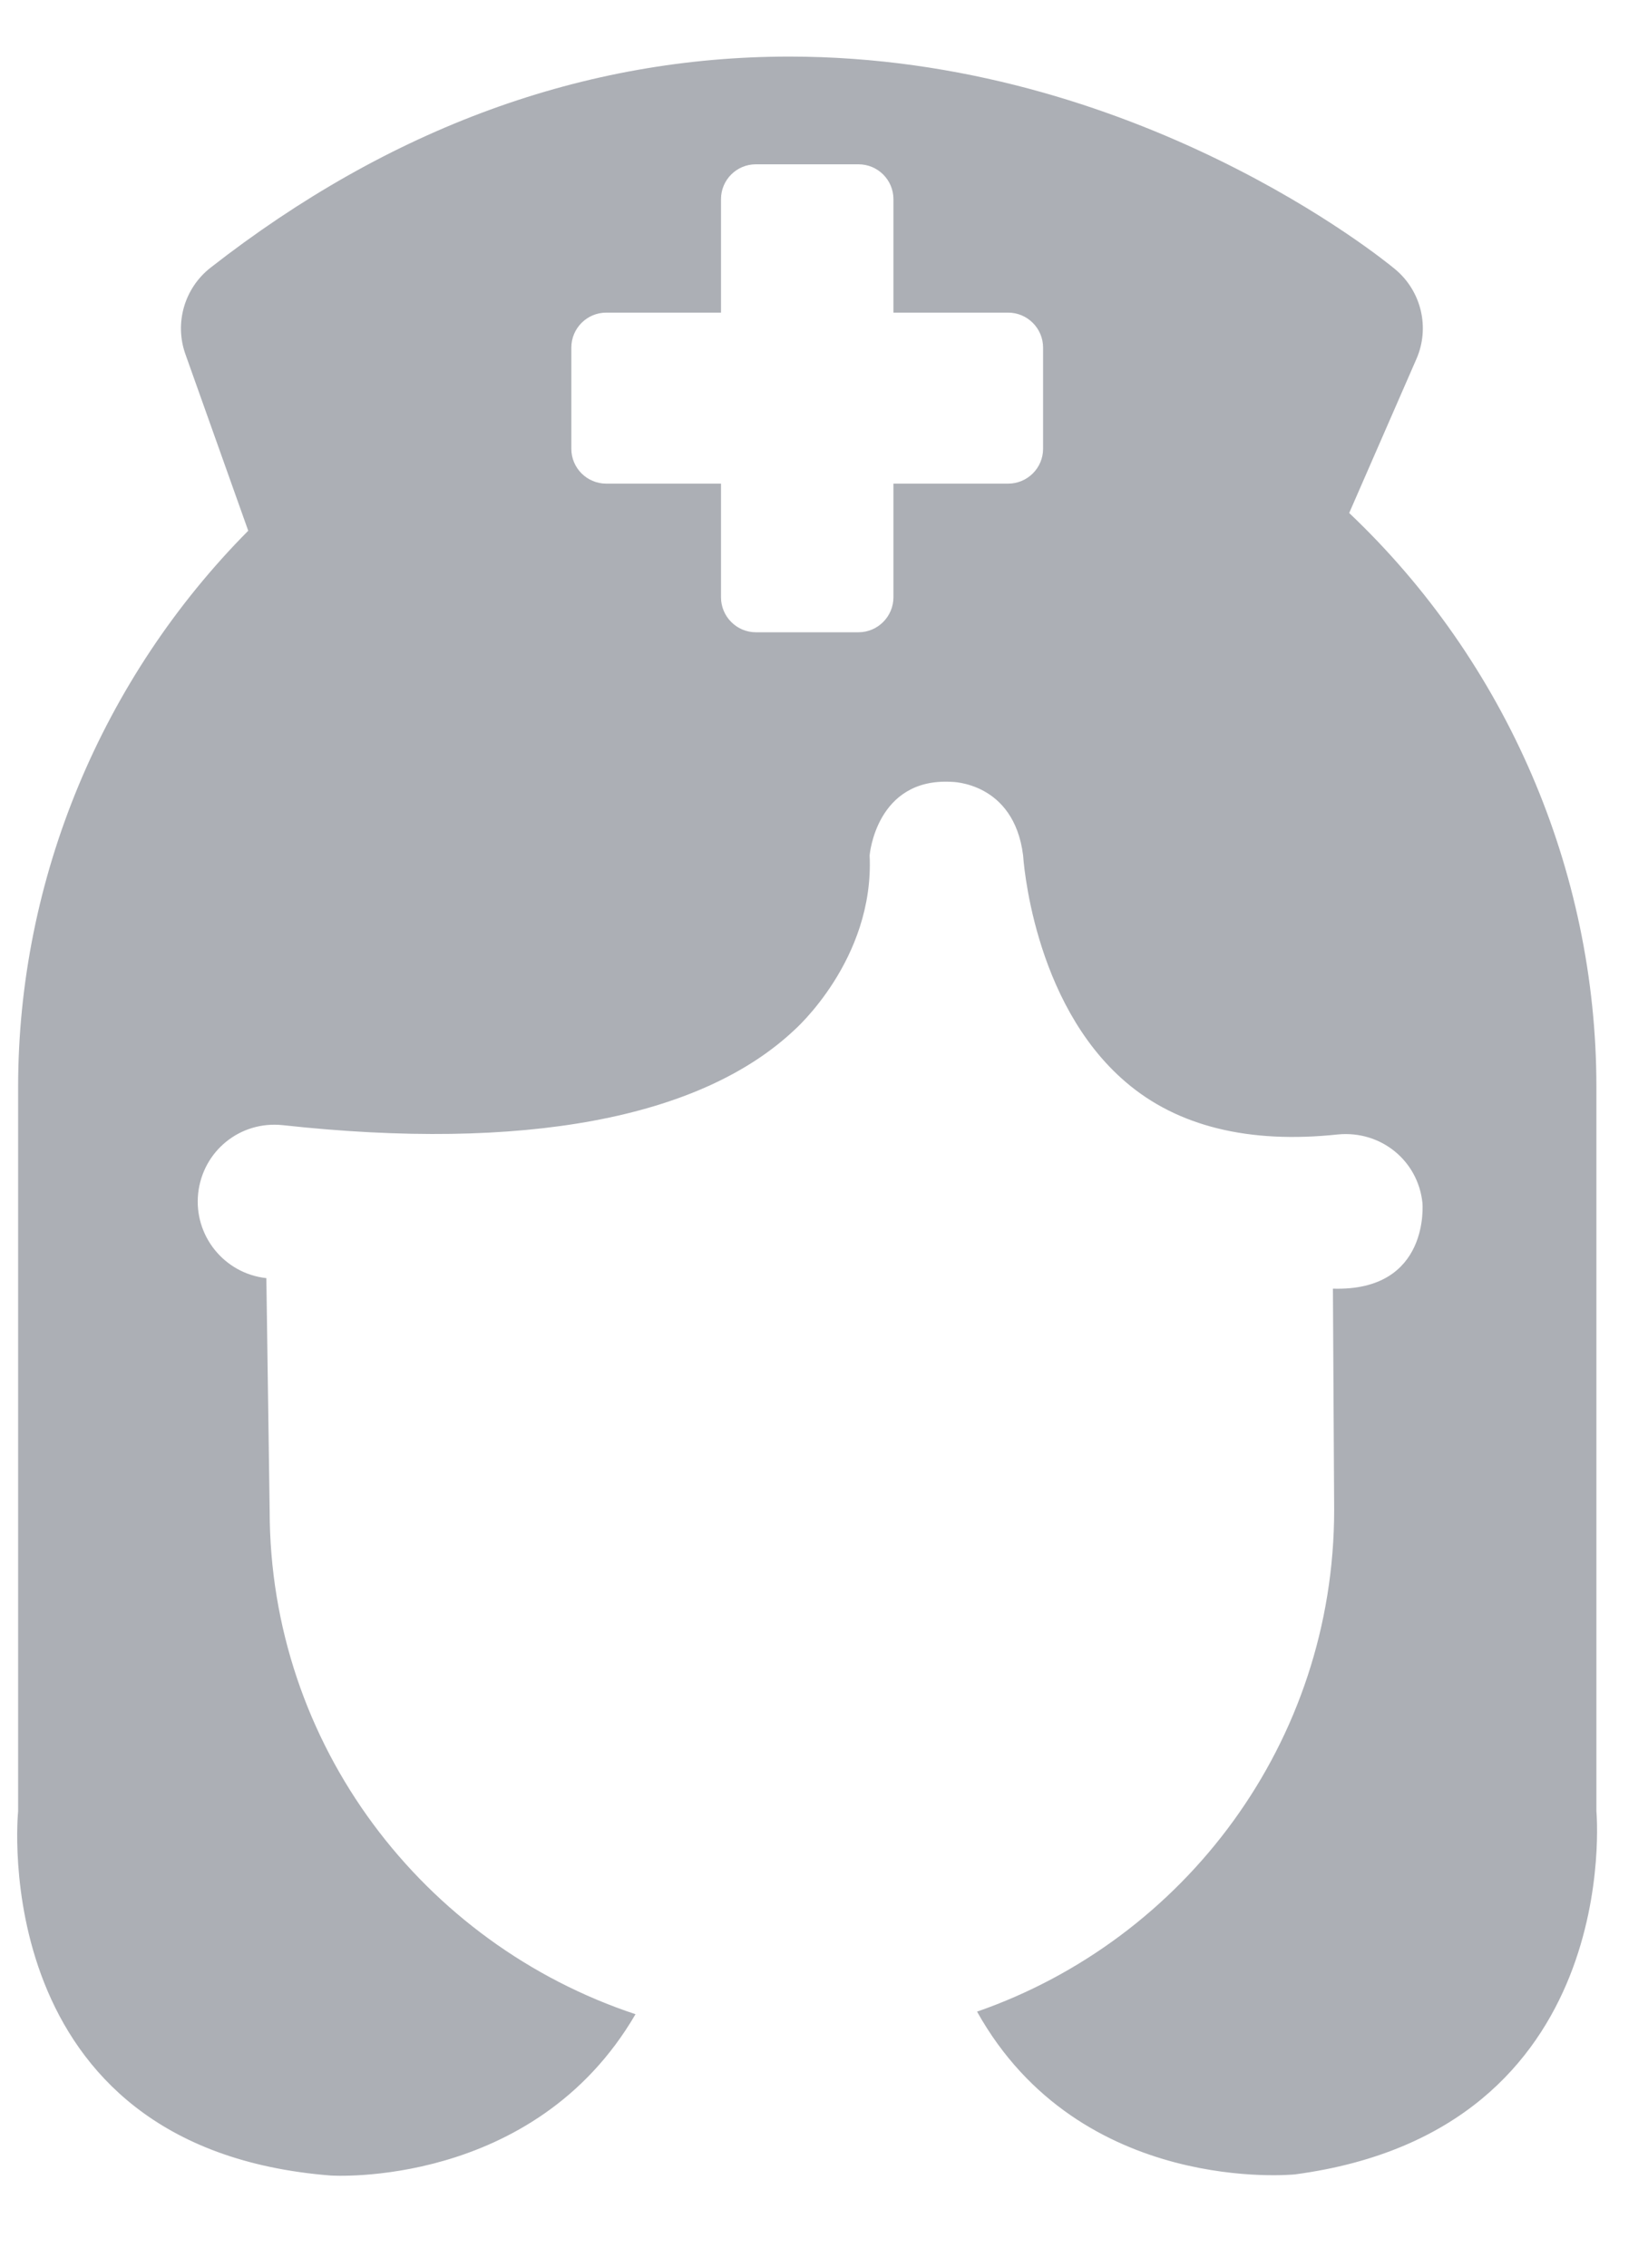 <svg width="16" height="22" viewBox="0 0 16 22" fill="none" xmlns="http://www.w3.org/2000/svg">
<path d="M15.499 17.571V10.544C15.499 8.444 14.623 6.42 13.099 4.977L13.751 3.484C13.885 3.18 13.8 2.824 13.545 2.612C13.443 2.527 11.024 0.549 7.663 0.549C5.675 0.549 3.785 1.238 2.044 2.597C1.791 2.795 1.692 3.133 1.8 3.436L2.41 5.149C0.991 6.579 0.176 8.524 0.176 10.545V17.572C0.176 17.572 -0.157 20.84 3.21 21.106C3.21 21.106 5.181 21.238 6.17 19.541C4.11 18.859 2.618 16.928 2.618 14.654L2.586 12.4C2.176 12.355 1.88 11.987 1.924 11.577C1.969 11.167 2.331 10.871 2.747 10.916C5.084 11.172 6.799 10.851 7.711 9.994C7.711 9.994 8.49 9.312 8.443 8.298C8.443 8.298 8.505 7.545 9.236 7.585C9.236 7.585 9.843 7.584 9.933 8.298C9.934 8.309 10.018 9.721 10.931 10.499C11.432 10.928 12.126 11.098 12.989 11.006C13.407 10.966 13.767 11.26 13.81 11.669C13.81 11.669 13.89 12.531 12.941 12.502L12.953 14.649C12.953 16.903 11.5 18.817 9.486 19.516C10.489 21.31 12.573 21.095 12.573 21.095C15.783 20.667 15.499 17.571 15.499 17.571ZM10.127 4.354C10.127 4.541 9.974 4.692 9.788 4.692H8.674V5.795C8.674 5.981 8.522 6.134 8.335 6.134H7.338C7.152 6.134 7 5.981 7 5.795V4.692H5.886C5.699 4.692 5.547 4.541 5.547 4.354V3.372C5.547 3.185 5.699 3.033 5.886 3.033H7V1.932C7 1.745 7.152 1.594 7.338 1.594H8.335C8.522 1.594 8.674 1.745 8.674 1.932V3.033H9.788C9.974 3.033 10.127 3.185 10.127 3.372V4.354Z" fill="#ACAFB5"/>
</svg>
